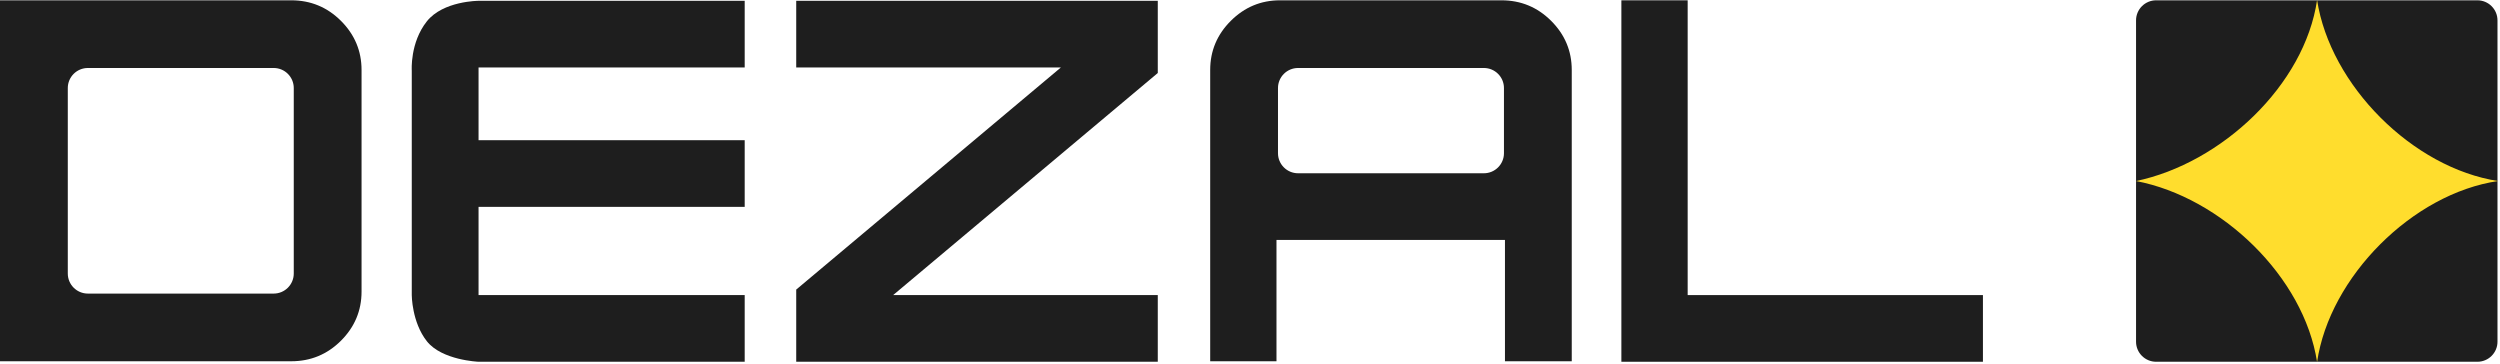<svg width="996" height="145" viewBox="0 0 996 145" fill="none" xmlns="http://www.w3.org/2000/svg">
<path fill-rule="evenodd" clip-rule="evenodd" d="M482.142 27.886V143.925H508.55V95.592H599.577V143.925H626.185V27.886C626.185 20.297 623.45 13.773 617.982 8.314C612.514 2.854 605.912 0.125 598.176 0.125H509.95C502.348 0.125 495.813 2.854 490.345 8.314C484.876 13.773 482.142 20.297 482.142 27.886ZM517.152 27.087C512.733 27.087 509.15 30.664 509.15 35.076V61.04C509.15 65.452 512.733 69.029 517.152 69.029H591.174C595.594 69.029 599.177 65.452 599.177 61.04V35.076C599.177 30.664 595.594 27.087 591.174 27.087H517.152Z" fill="#1E1E1E"/>
<path fill-rule="evenodd" clip-rule="evenodd" d="M0 143.925V0.125H116.034C123.77 0.125 130.372 2.854 135.84 8.314C141.308 13.773 144.042 20.297 144.042 27.886V116.164C144.042 123.753 141.308 130.277 135.84 135.737C130.372 141.196 123.77 143.925 116.034 143.925H0ZM27.008 35.076C27.008 30.664 30.591 27.087 35.01 27.087H109.032C113.452 27.087 117.034 30.664 117.034 35.076V108.974C117.034 113.386 113.452 116.963 109.032 116.963H35.01C30.591 116.963 27.008 113.386 27.008 108.974V35.076Z" fill="#1E1E1E"/>
<path d="M645.958 0.125V144.125H790V117.562H672.365V0.125H645.958Z" fill="#1E1E1E"/>
<path d="M164.048 117.562C164.048 117.562 164.048 128.31 170.05 135.936C176.052 143.562 190.656 144.125 190.656 144.125H296.687V117.562H190.656V82.411H296.687V55.847H190.656V26.888H296.687V0.325H190.656C190.656 0.325 176.552 0.325 170.05 8.513C163.304 17.009 164.048 28.086 164.048 28.086V117.562Z" fill="#1E1E1E"/>
<path d="M317.215 115.365V144.125H461.258V117.562H355.827L461.258 29.085V0.325H317.215V26.888H422.646L317.215 115.365Z" fill="#1E1E1E"/>
<path d="M851 8.125C851 3.707 854.582 0.125 859 0.125H987C991.418 0.125 995 3.707 995 8.125V136.125C995 140.543 991.418 144.125 987 144.125H859C854.582 144.125 851 140.543 851 136.125V8.125Z" fill="#1E1E1E"/>
<path d="M851 72.125C885 65.019 918.15 34 923.125 -1.2517e-05C928.35 34 961.25 66.9 995.25 72.125C961.25 77.1 928.097 110.25 923.125 144.25C917.897 110.25 885 78.619 851 72.125Z" fill="#FFDD2D"/>
</svg>
